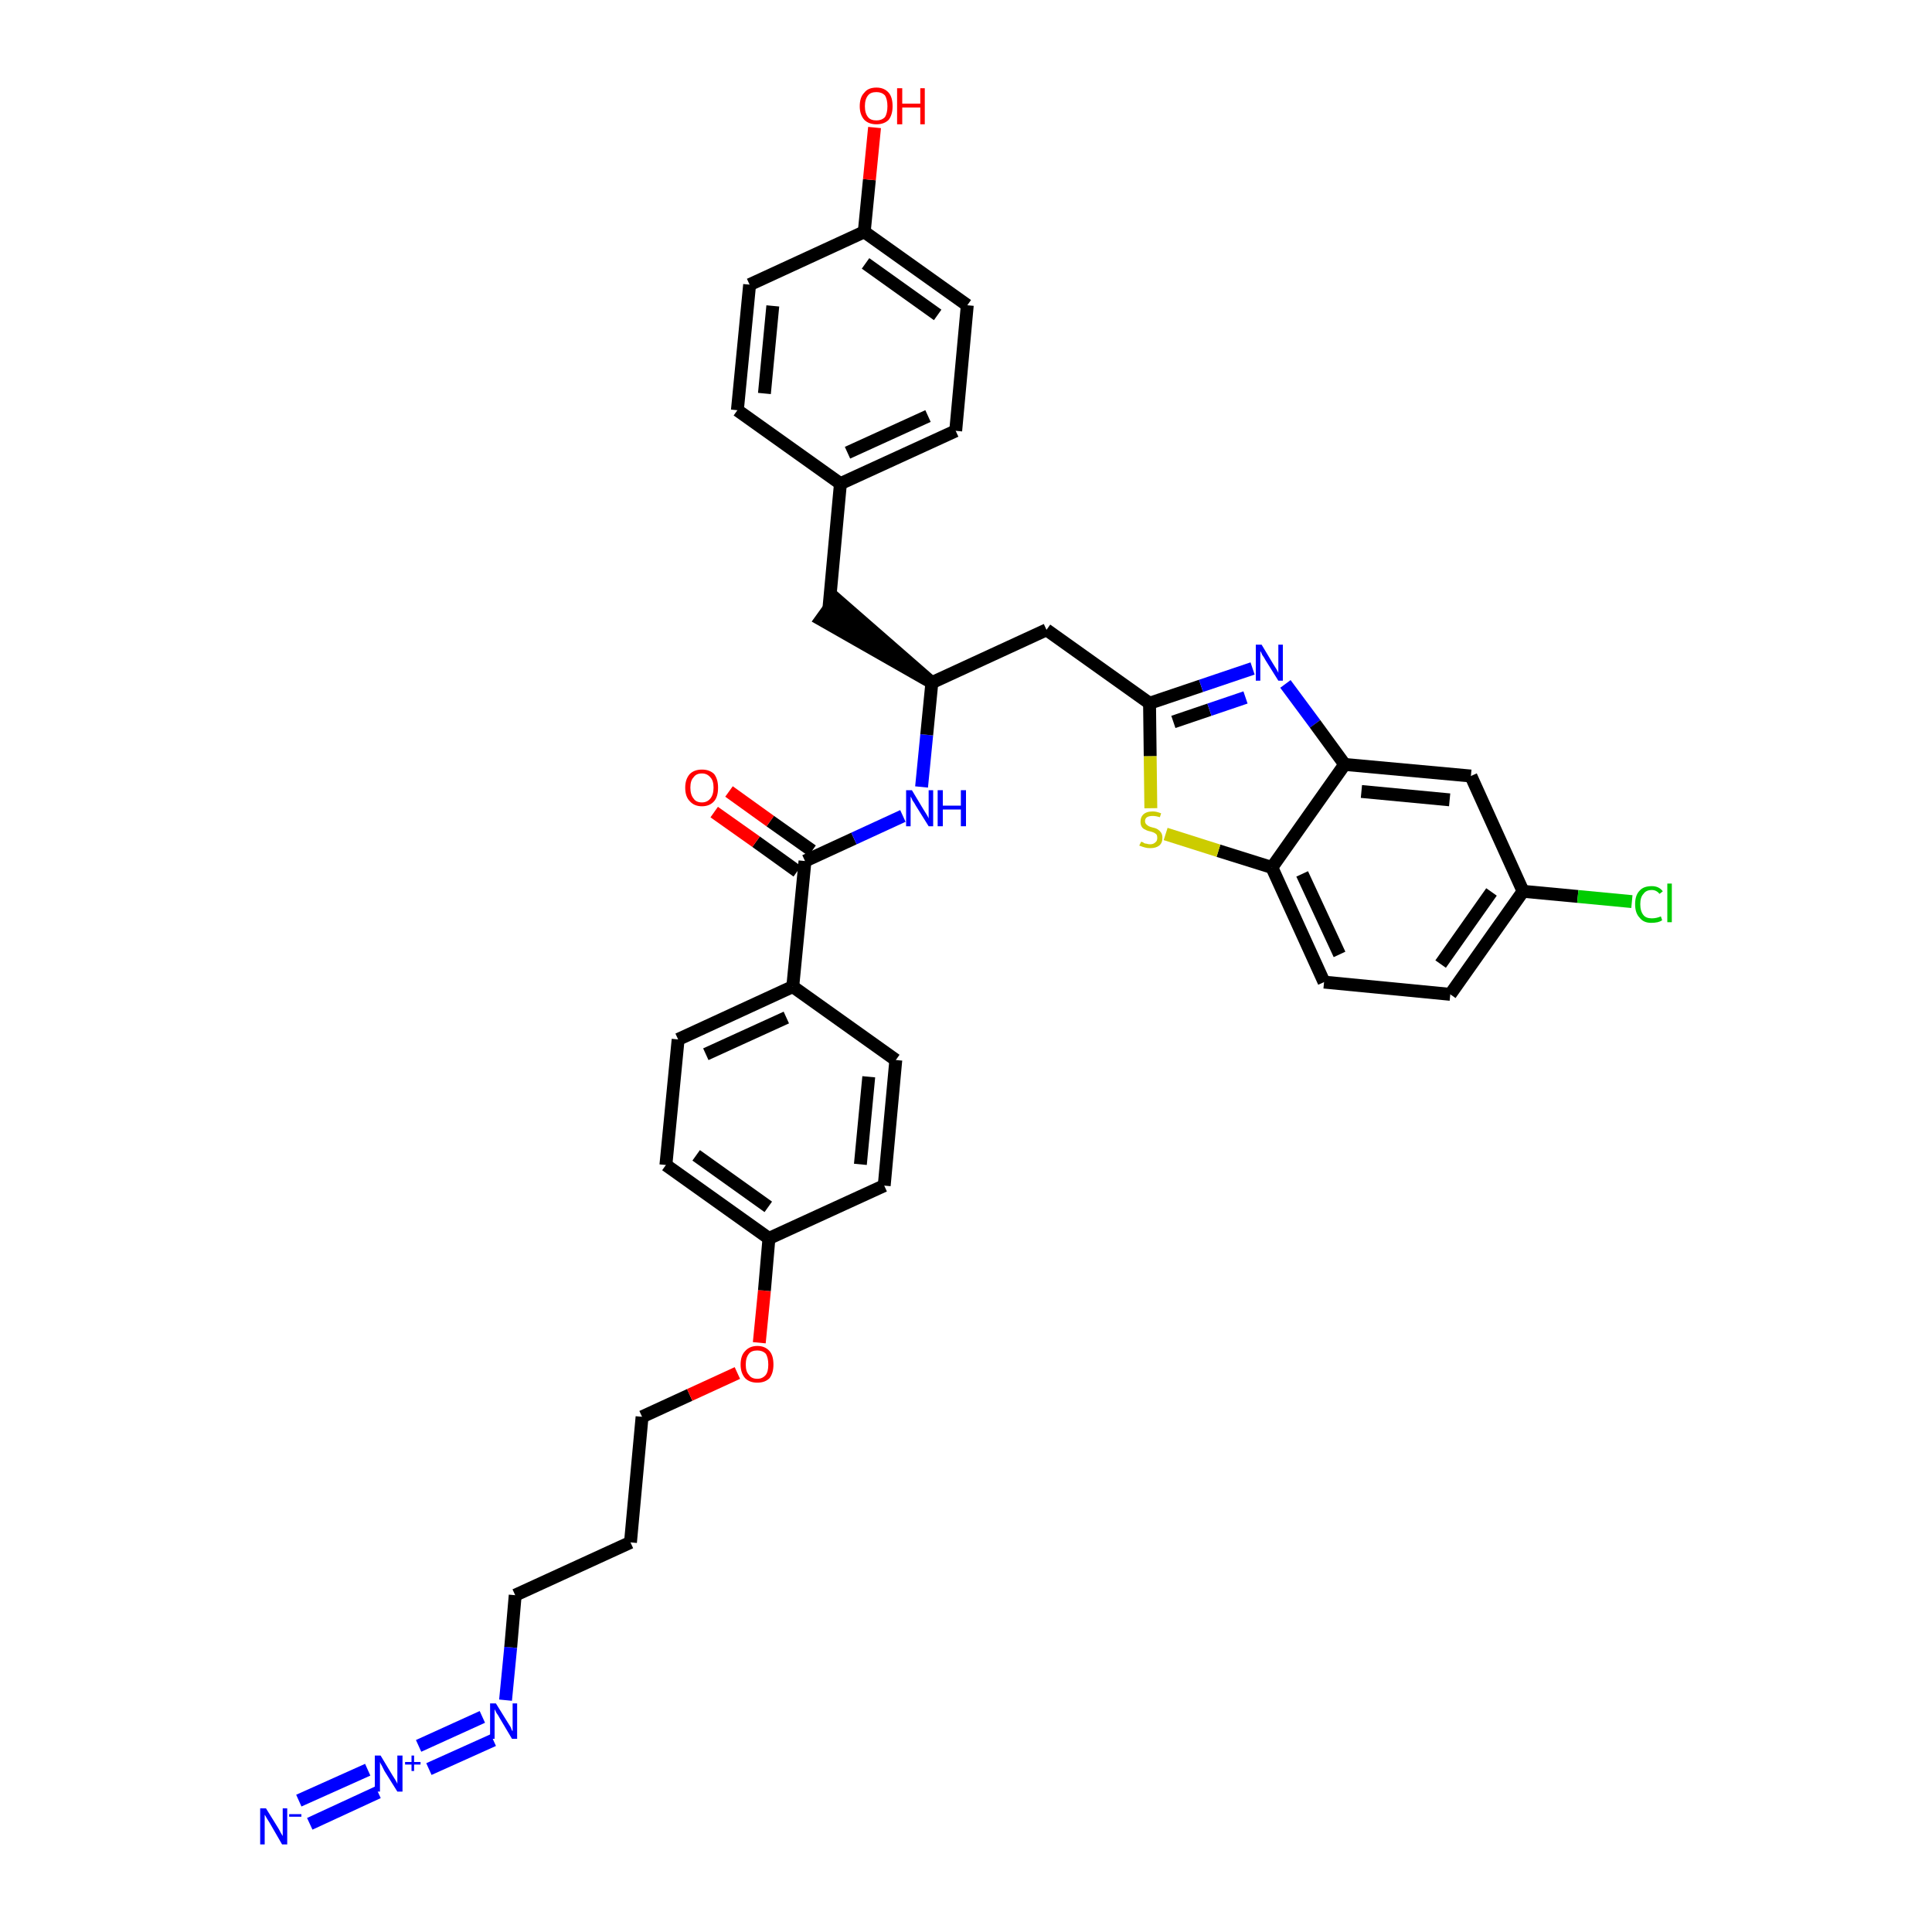 <?xml version='1.0' encoding='iso-8859-1'?>
<svg version='1.1' baseProfile='full'
              xmlns='http://www.w3.org/2000/svg'
                      xmlns:rdkit='http://www.rdkit.org/xml'
                      xmlns:xlink='http://www.w3.org/1999/xlink'
                  xml:space='preserve'
width='300px' height='300px' viewBox='0 0 300 300'>
<!-- END OF HEADER -->
<path class='bond-0 atom-0 atom-1' d='M 48.1,283.2 L 58.7,278.3' style='fill:none;fill-rule:evenodd;stroke:#0000FF;stroke-width:2.0px;stroke-linecap:butt;stroke-linejoin:miter;stroke-opacity:1' />
<path class='bond-0 atom-0 atom-1' d='M 46.4,279.6 L 57.1,274.8' style='fill:none;fill-rule:evenodd;stroke:#0000FF;stroke-width:2.0px;stroke-linecap:butt;stroke-linejoin:miter;stroke-opacity:1' />
<path class='bond-1 atom-1 atom-2' d='M 66.6,274.7 L 76.6,270.2' style='fill:none;fill-rule:evenodd;stroke:#0000FF;stroke-width:2.0px;stroke-linecap:butt;stroke-linejoin:miter;stroke-opacity:1' />
<path class='bond-1 atom-1 atom-2' d='M 65.0,271.1 L 74.9,266.6' style='fill:none;fill-rule:evenodd;stroke:#0000FF;stroke-width:2.0px;stroke-linecap:butt;stroke-linejoin:miter;stroke-opacity:1' />
<path class='bond-2 atom-2 atom-3' d='M 78.5,264.0 L 79.3,255.8' style='fill:none;fill-rule:evenodd;stroke:#0000FF;stroke-width:2.0px;stroke-linecap:butt;stroke-linejoin:miter;stroke-opacity:1' />
<path class='bond-2 atom-2 atom-3' d='M 79.3,255.8 L 80.0,247.7' style='fill:none;fill-rule:evenodd;stroke:#000000;stroke-width:2.0px;stroke-linecap:butt;stroke-linejoin:miter;stroke-opacity:1' />
<path class='bond-3 atom-3 atom-4' d='M 80.0,247.7 L 97.9,239.5' style='fill:none;fill-rule:evenodd;stroke:#000000;stroke-width:2.0px;stroke-linecap:butt;stroke-linejoin:miter;stroke-opacity:1' />
<path class='bond-4 atom-4 atom-5' d='M 97.9,239.5 L 99.7,220.0' style='fill:none;fill-rule:evenodd;stroke:#000000;stroke-width:2.0px;stroke-linecap:butt;stroke-linejoin:miter;stroke-opacity:1' />
<path class='bond-5 atom-5 atom-6' d='M 99.7,220.0 L 107.1,216.6' style='fill:none;fill-rule:evenodd;stroke:#000000;stroke-width:2.0px;stroke-linecap:butt;stroke-linejoin:miter;stroke-opacity:1' />
<path class='bond-5 atom-5 atom-6' d='M 107.1,216.6 L 114.5,213.2' style='fill:none;fill-rule:evenodd;stroke:#FF0000;stroke-width:2.0px;stroke-linecap:butt;stroke-linejoin:miter;stroke-opacity:1' />
<path class='bond-6 atom-6 atom-7' d='M 117.9,208.5 L 118.7,200.4' style='fill:none;fill-rule:evenodd;stroke:#FF0000;stroke-width:2.0px;stroke-linecap:butt;stroke-linejoin:miter;stroke-opacity:1' />
<path class='bond-6 atom-6 atom-7' d='M 118.7,200.4 L 119.4,192.3' style='fill:none;fill-rule:evenodd;stroke:#000000;stroke-width:2.0px;stroke-linecap:butt;stroke-linejoin:miter;stroke-opacity:1' />
<path class='bond-7 atom-7 atom-8' d='M 119.4,192.3 L 103.4,180.9' style='fill:none;fill-rule:evenodd;stroke:#000000;stroke-width:2.0px;stroke-linecap:butt;stroke-linejoin:miter;stroke-opacity:1' />
<path class='bond-7 atom-7 atom-8' d='M 119.3,187.4 L 108.1,179.4' style='fill:none;fill-rule:evenodd;stroke:#000000;stroke-width:2.0px;stroke-linecap:butt;stroke-linejoin:miter;stroke-opacity:1' />
<path class='bond-35 atom-35 atom-7' d='M 137.3,184.1 L 119.4,192.3' style='fill:none;fill-rule:evenodd;stroke:#000000;stroke-width:2.0px;stroke-linecap:butt;stroke-linejoin:miter;stroke-opacity:1' />
<path class='bond-8 atom-8 atom-9' d='M 103.4,180.9 L 105.3,161.4' style='fill:none;fill-rule:evenodd;stroke:#000000;stroke-width:2.0px;stroke-linecap:butt;stroke-linejoin:miter;stroke-opacity:1' />
<path class='bond-9 atom-9 atom-10' d='M 105.3,161.4 L 123.1,153.2' style='fill:none;fill-rule:evenodd;stroke:#000000;stroke-width:2.0px;stroke-linecap:butt;stroke-linejoin:miter;stroke-opacity:1' />
<path class='bond-9 atom-9 atom-10' d='M 109.6,163.7 L 122.1,158.0' style='fill:none;fill-rule:evenodd;stroke:#000000;stroke-width:2.0px;stroke-linecap:butt;stroke-linejoin:miter;stroke-opacity:1' />
<path class='bond-10 atom-10 atom-11' d='M 123.1,153.2 L 125.0,133.7' style='fill:none;fill-rule:evenodd;stroke:#000000;stroke-width:2.0px;stroke-linecap:butt;stroke-linejoin:miter;stroke-opacity:1' />
<path class='bond-33 atom-10 atom-34' d='M 123.1,153.2 L 139.1,164.6' style='fill:none;fill-rule:evenodd;stroke:#000000;stroke-width:2.0px;stroke-linecap:butt;stroke-linejoin:miter;stroke-opacity:1' />
<path class='bond-11 atom-11 atom-12' d='M 126.1,132.1 L 119.6,127.5' style='fill:none;fill-rule:evenodd;stroke:#000000;stroke-width:2.0px;stroke-linecap:butt;stroke-linejoin:miter;stroke-opacity:1' />
<path class='bond-11 atom-11 atom-12' d='M 119.6,127.5 L 113.2,122.9' style='fill:none;fill-rule:evenodd;stroke:#FF0000;stroke-width:2.0px;stroke-linecap:butt;stroke-linejoin:miter;stroke-opacity:1' />
<path class='bond-11 atom-11 atom-12' d='M 123.8,135.3 L 117.4,130.7' style='fill:none;fill-rule:evenodd;stroke:#000000;stroke-width:2.0px;stroke-linecap:butt;stroke-linejoin:miter;stroke-opacity:1' />
<path class='bond-11 atom-11 atom-12' d='M 117.4,130.7 L 110.9,126.1' style='fill:none;fill-rule:evenodd;stroke:#FF0000;stroke-width:2.0px;stroke-linecap:butt;stroke-linejoin:miter;stroke-opacity:1' />
<path class='bond-12 atom-11 atom-13' d='M 125.0,133.7 L 132.6,130.2' style='fill:none;fill-rule:evenodd;stroke:#000000;stroke-width:2.0px;stroke-linecap:butt;stroke-linejoin:miter;stroke-opacity:1' />
<path class='bond-12 atom-11 atom-13' d='M 132.6,130.2 L 140.2,126.7' style='fill:none;fill-rule:evenodd;stroke:#0000FF;stroke-width:2.0px;stroke-linecap:butt;stroke-linejoin:miter;stroke-opacity:1' />
<path class='bond-13 atom-13 atom-14' d='M 143.1,122.2 L 143.9,114.1' style='fill:none;fill-rule:evenodd;stroke:#0000FF;stroke-width:2.0px;stroke-linecap:butt;stroke-linejoin:miter;stroke-opacity:1' />
<path class='bond-13 atom-13 atom-14' d='M 143.9,114.1 L 144.7,106.0' style='fill:none;fill-rule:evenodd;stroke:#000000;stroke-width:2.0px;stroke-linecap:butt;stroke-linejoin:miter;stroke-opacity:1' />
<path class='bond-14 atom-14 atom-15' d='M 144.7,106.0 L 129.8,93.0 L 127.5,96.2 Z' style='fill:#000000;fill-rule:evenodd;fill-opacity:1;stroke:#000000;stroke-width:2.0px;stroke-linecap:butt;stroke-linejoin:miter;stroke-opacity:1;' />
<path class='bond-22 atom-14 atom-23' d='M 144.7,106.0 L 162.5,97.8' style='fill:none;fill-rule:evenodd;stroke:#000000;stroke-width:2.0px;stroke-linecap:butt;stroke-linejoin:miter;stroke-opacity:1' />
<path class='bond-15 atom-15 atom-16' d='M 128.7,94.6 L 130.5,75.1' style='fill:none;fill-rule:evenodd;stroke:#000000;stroke-width:2.0px;stroke-linecap:butt;stroke-linejoin:miter;stroke-opacity:1' />
<path class='bond-16 atom-16 atom-17' d='M 130.5,75.1 L 148.4,66.9' style='fill:none;fill-rule:evenodd;stroke:#000000;stroke-width:2.0px;stroke-linecap:butt;stroke-linejoin:miter;stroke-opacity:1' />
<path class='bond-16 atom-16 atom-17' d='M 131.6,70.3 L 144.1,64.6' style='fill:none;fill-rule:evenodd;stroke:#000000;stroke-width:2.0px;stroke-linecap:butt;stroke-linejoin:miter;stroke-opacity:1' />
<path class='bond-36 atom-22 atom-16' d='M 114.5,63.7 L 130.5,75.1' style='fill:none;fill-rule:evenodd;stroke:#000000;stroke-width:2.0px;stroke-linecap:butt;stroke-linejoin:miter;stroke-opacity:1' />
<path class='bond-17 atom-17 atom-18' d='M 148.4,66.9 L 150.2,47.4' style='fill:none;fill-rule:evenodd;stroke:#000000;stroke-width:2.0px;stroke-linecap:butt;stroke-linejoin:miter;stroke-opacity:1' />
<path class='bond-18 atom-18 atom-19' d='M 150.2,47.4 L 134.2,36.0' style='fill:none;fill-rule:evenodd;stroke:#000000;stroke-width:2.0px;stroke-linecap:butt;stroke-linejoin:miter;stroke-opacity:1' />
<path class='bond-18 atom-18 atom-19' d='M 145.6,48.9 L 134.4,40.9' style='fill:none;fill-rule:evenodd;stroke:#000000;stroke-width:2.0px;stroke-linecap:butt;stroke-linejoin:miter;stroke-opacity:1' />
<path class='bond-19 atom-19 atom-20' d='M 134.2,36.0 L 135.0,27.9' style='fill:none;fill-rule:evenodd;stroke:#000000;stroke-width:2.0px;stroke-linecap:butt;stroke-linejoin:miter;stroke-opacity:1' />
<path class='bond-19 atom-19 atom-20' d='M 135.0,27.9 L 135.8,19.8' style='fill:none;fill-rule:evenodd;stroke:#FF0000;stroke-width:2.0px;stroke-linecap:butt;stroke-linejoin:miter;stroke-opacity:1' />
<path class='bond-20 atom-19 atom-21' d='M 134.2,36.0 L 116.4,44.2' style='fill:none;fill-rule:evenodd;stroke:#000000;stroke-width:2.0px;stroke-linecap:butt;stroke-linejoin:miter;stroke-opacity:1' />
<path class='bond-21 atom-21 atom-22' d='M 116.4,44.2 L 114.5,63.7' style='fill:none;fill-rule:evenodd;stroke:#000000;stroke-width:2.0px;stroke-linecap:butt;stroke-linejoin:miter;stroke-opacity:1' />
<path class='bond-21 atom-21 atom-22' d='M 120.0,47.5 L 118.7,61.1' style='fill:none;fill-rule:evenodd;stroke:#000000;stroke-width:2.0px;stroke-linecap:butt;stroke-linejoin:miter;stroke-opacity:1' />
<path class='bond-23 atom-23 atom-24' d='M 162.5,97.8 L 178.5,109.2' style='fill:none;fill-rule:evenodd;stroke:#000000;stroke-width:2.0px;stroke-linecap:butt;stroke-linejoin:miter;stroke-opacity:1' />
<path class='bond-24 atom-24 atom-25' d='M 178.5,109.2 L 186.5,106.5' style='fill:none;fill-rule:evenodd;stroke:#000000;stroke-width:2.0px;stroke-linecap:butt;stroke-linejoin:miter;stroke-opacity:1' />
<path class='bond-24 atom-24 atom-25' d='M 186.5,106.5 L 194.5,103.8' style='fill:none;fill-rule:evenodd;stroke:#0000FF;stroke-width:2.0px;stroke-linecap:butt;stroke-linejoin:miter;stroke-opacity:1' />
<path class='bond-24 atom-24 atom-25' d='M 182.2,112.1 L 187.8,110.2' style='fill:none;fill-rule:evenodd;stroke:#000000;stroke-width:2.0px;stroke-linecap:butt;stroke-linejoin:miter;stroke-opacity:1' />
<path class='bond-24 atom-24 atom-25' d='M 187.8,110.2 L 193.4,108.3' style='fill:none;fill-rule:evenodd;stroke:#0000FF;stroke-width:2.0px;stroke-linecap:butt;stroke-linejoin:miter;stroke-opacity:1' />
<path class='bond-37 atom-33 atom-24' d='M 178.7,125.5 L 178.6,117.4' style='fill:none;fill-rule:evenodd;stroke:#CCCC00;stroke-width:2.0px;stroke-linecap:butt;stroke-linejoin:miter;stroke-opacity:1' />
<path class='bond-37 atom-33 atom-24' d='M 178.6,117.4 L 178.5,109.2' style='fill:none;fill-rule:evenodd;stroke:#000000;stroke-width:2.0px;stroke-linecap:butt;stroke-linejoin:miter;stroke-opacity:1' />
<path class='bond-25 atom-25 atom-26' d='M 199.6,106.2 L 204.2,112.4' style='fill:none;fill-rule:evenodd;stroke:#0000FF;stroke-width:2.0px;stroke-linecap:butt;stroke-linejoin:miter;stroke-opacity:1' />
<path class='bond-25 atom-25 atom-26' d='M 204.2,112.4 L 208.8,118.7' style='fill:none;fill-rule:evenodd;stroke:#000000;stroke-width:2.0px;stroke-linecap:butt;stroke-linejoin:miter;stroke-opacity:1' />
<path class='bond-26 atom-26 atom-27' d='M 208.8,118.7 L 228.4,120.5' style='fill:none;fill-rule:evenodd;stroke:#000000;stroke-width:2.0px;stroke-linecap:butt;stroke-linejoin:miter;stroke-opacity:1' />
<path class='bond-26 atom-26 atom-27' d='M 211.4,122.9 L 225.1,124.2' style='fill:none;fill-rule:evenodd;stroke:#000000;stroke-width:2.0px;stroke-linecap:butt;stroke-linejoin:miter;stroke-opacity:1' />
<path class='bond-38 atom-32 atom-26' d='M 197.5,134.7 L 208.8,118.7' style='fill:none;fill-rule:evenodd;stroke:#000000;stroke-width:2.0px;stroke-linecap:butt;stroke-linejoin:miter;stroke-opacity:1' />
<path class='bond-27 atom-27 atom-28' d='M 228.4,120.5 L 236.5,138.4' style='fill:none;fill-rule:evenodd;stroke:#000000;stroke-width:2.0px;stroke-linecap:butt;stroke-linejoin:miter;stroke-opacity:1' />
<path class='bond-28 atom-28 atom-29' d='M 236.5,138.4 L 245.0,139.2' style='fill:none;fill-rule:evenodd;stroke:#000000;stroke-width:2.0px;stroke-linecap:butt;stroke-linejoin:miter;stroke-opacity:1' />
<path class='bond-28 atom-28 atom-29' d='M 245.0,139.2 L 253.4,140.0' style='fill:none;fill-rule:evenodd;stroke:#00CC00;stroke-width:2.0px;stroke-linecap:butt;stroke-linejoin:miter;stroke-opacity:1' />
<path class='bond-29 atom-28 atom-30' d='M 236.5,138.4 L 225.2,154.4' style='fill:none;fill-rule:evenodd;stroke:#000000;stroke-width:2.0px;stroke-linecap:butt;stroke-linejoin:miter;stroke-opacity:1' />
<path class='bond-29 atom-28 atom-30' d='M 231.6,138.5 L 223.7,149.7' style='fill:none;fill-rule:evenodd;stroke:#000000;stroke-width:2.0px;stroke-linecap:butt;stroke-linejoin:miter;stroke-opacity:1' />
<path class='bond-30 atom-30 atom-31' d='M 225.2,154.4 L 205.6,152.5' style='fill:none;fill-rule:evenodd;stroke:#000000;stroke-width:2.0px;stroke-linecap:butt;stroke-linejoin:miter;stroke-opacity:1' />
<path class='bond-31 atom-31 atom-32' d='M 205.6,152.5 L 197.5,134.7' style='fill:none;fill-rule:evenodd;stroke:#000000;stroke-width:2.0px;stroke-linecap:butt;stroke-linejoin:miter;stroke-opacity:1' />
<path class='bond-31 atom-31 atom-32' d='M 208.0,148.2 L 202.2,135.7' style='fill:none;fill-rule:evenodd;stroke:#000000;stroke-width:2.0px;stroke-linecap:butt;stroke-linejoin:miter;stroke-opacity:1' />
<path class='bond-32 atom-32 atom-33' d='M 197.5,134.7 L 189.2,132.1' style='fill:none;fill-rule:evenodd;stroke:#000000;stroke-width:2.0px;stroke-linecap:butt;stroke-linejoin:miter;stroke-opacity:1' />
<path class='bond-32 atom-32 atom-33' d='M 189.2,132.1 L 181.0,129.5' style='fill:none;fill-rule:evenodd;stroke:#CCCC00;stroke-width:2.0px;stroke-linecap:butt;stroke-linejoin:miter;stroke-opacity:1' />
<path class='bond-34 atom-34 atom-35' d='M 139.1,164.6 L 137.3,184.1' style='fill:none;fill-rule:evenodd;stroke:#000000;stroke-width:2.0px;stroke-linecap:butt;stroke-linejoin:miter;stroke-opacity:1' />
<path class='bond-34 atom-34 atom-35' d='M 134.9,167.2 L 133.6,180.8' style='fill:none;fill-rule:evenodd;stroke:#000000;stroke-width:2.0px;stroke-linecap:butt;stroke-linejoin:miter;stroke-opacity:1' />
<path  class='atom-0' d='M 41.3 280.8
L 43.1 283.7
Q 43.3 284.0, 43.6 284.6
Q 43.9 285.1, 43.9 285.1
L 43.9 280.8
L 44.6 280.8
L 44.6 286.4
L 43.8 286.4
L 41.9 283.1
Q 41.7 282.8, 41.4 282.3
Q 41.2 281.9, 41.1 281.8
L 41.1 286.4
L 40.4 286.4
L 40.4 280.8
L 41.3 280.8
' fill='#0000FF'/>
<path  class='atom-0' d='M 44.9 281.7
L 46.8 281.7
L 46.8 282.1
L 44.9 282.1
L 44.9 281.7
' fill='#0000FF'/>
<path  class='atom-1' d='M 59.1 272.6
L 60.9 275.6
Q 61.1 275.9, 61.4 276.4
Q 61.7 276.9, 61.7 277.0
L 61.7 272.6
L 62.5 272.6
L 62.5 278.2
L 61.7 278.2
L 59.7 275.0
Q 59.5 274.6, 59.3 274.2
Q 59.0 273.7, 59.0 273.6
L 59.0 278.2
L 58.2 278.2
L 58.2 272.6
L 59.1 272.6
' fill='#0000FF'/>
<path  class='atom-1' d='M 62.9 273.6
L 63.9 273.6
L 63.9 272.6
L 64.3 272.6
L 64.3 273.6
L 65.3 273.6
L 65.3 274.0
L 64.3 274.0
L 64.3 275.0
L 63.9 275.0
L 63.9 274.0
L 62.9 274.0
L 62.9 273.6
' fill='#0000FF'/>
<path  class='atom-2' d='M 77.0 264.5
L 78.8 267.4
Q 79.0 267.7, 79.3 268.2
Q 79.5 268.8, 79.6 268.8
L 79.6 264.5
L 80.3 264.5
L 80.3 270.0
L 79.5 270.0
L 77.6 266.8
Q 77.4 266.4, 77.1 266.0
Q 76.9 265.6, 76.8 265.4
L 76.8 270.0
L 76.1 270.0
L 76.1 264.5
L 77.0 264.5
' fill='#0000FF'/>
<path  class='atom-6' d='M 115.0 211.9
Q 115.0 210.5, 115.7 209.8
Q 116.4 209.0, 117.6 209.0
Q 118.8 209.0, 119.5 209.8
Q 120.1 210.5, 120.1 211.9
Q 120.1 213.2, 119.5 214.0
Q 118.8 214.7, 117.6 214.7
Q 116.4 214.7, 115.7 214.0
Q 115.0 213.2, 115.0 211.9
M 117.6 214.1
Q 118.4 214.1, 118.9 213.5
Q 119.3 213.0, 119.3 211.9
Q 119.3 210.8, 118.9 210.2
Q 118.4 209.7, 117.6 209.7
Q 116.7 209.7, 116.3 210.2
Q 115.8 210.8, 115.8 211.9
Q 115.8 213.0, 116.3 213.5
Q 116.7 214.1, 117.6 214.1
' fill='#FF0000'/>
<path  class='atom-12' d='M 106.4 122.3
Q 106.4 121.0, 107.1 120.2
Q 107.8 119.5, 109.0 119.5
Q 110.2 119.5, 110.9 120.2
Q 111.5 121.0, 111.5 122.3
Q 111.5 123.7, 110.9 124.4
Q 110.2 125.2, 109.0 125.2
Q 107.8 125.2, 107.1 124.4
Q 106.4 123.7, 106.4 122.3
M 109.0 124.6
Q 109.8 124.6, 110.3 124.0
Q 110.8 123.4, 110.8 122.3
Q 110.8 121.2, 110.3 120.7
Q 109.8 120.1, 109.0 120.1
Q 108.1 120.1, 107.7 120.7
Q 107.2 121.2, 107.2 122.3
Q 107.2 123.4, 107.7 124.0
Q 108.1 124.6, 109.0 124.6
' fill='#FF0000'/>
<path  class='atom-13' d='M 141.6 122.7
L 143.4 125.7
Q 143.6 126.0, 143.9 126.5
Q 144.2 127.0, 144.2 127.1
L 144.2 122.7
L 144.9 122.7
L 144.9 128.3
L 144.2 128.3
L 142.2 125.1
Q 142.0 124.7, 141.7 124.3
Q 141.5 123.8, 141.4 123.7
L 141.4 128.3
L 140.7 128.3
L 140.7 122.7
L 141.6 122.7
' fill='#0000FF'/>
<path  class='atom-13' d='M 145.6 122.7
L 146.4 122.7
L 146.4 125.1
L 149.2 125.1
L 149.2 122.7
L 150.0 122.7
L 150.0 128.3
L 149.2 128.3
L 149.2 125.7
L 146.4 125.7
L 146.4 128.3
L 145.6 128.3
L 145.6 122.7
' fill='#0000FF'/>
<path  class='atom-20' d='M 133.5 16.5
Q 133.5 15.1, 134.2 14.4
Q 134.8 13.6, 136.1 13.6
Q 137.3 13.6, 138.0 14.4
Q 138.6 15.1, 138.6 16.5
Q 138.6 17.8, 138.0 18.6
Q 137.3 19.3, 136.1 19.3
Q 134.9 19.3, 134.2 18.6
Q 133.5 17.8, 133.5 16.5
M 136.1 18.7
Q 136.9 18.7, 137.4 18.2
Q 137.8 17.6, 137.8 16.5
Q 137.8 15.4, 137.4 14.8
Q 136.9 14.3, 136.1 14.3
Q 135.2 14.3, 134.8 14.8
Q 134.3 15.4, 134.3 16.5
Q 134.3 17.6, 134.8 18.2
Q 135.2 18.7, 136.1 18.7
' fill='#FF0000'/>
<path  class='atom-20' d='M 139.3 13.7
L 140.1 13.7
L 140.1 16.1
L 142.9 16.1
L 142.9 13.7
L 143.6 13.7
L 143.6 19.3
L 142.9 19.3
L 142.9 16.7
L 140.1 16.7
L 140.1 19.3
L 139.3 19.3
L 139.3 13.7
' fill='#FF0000'/>
<path  class='atom-25' d='M 195.9 100.1
L 197.7 103.1
Q 197.9 103.4, 198.2 103.9
Q 198.5 104.4, 198.5 104.5
L 198.5 100.1
L 199.2 100.1
L 199.2 105.7
L 198.5 105.7
L 196.5 102.5
Q 196.3 102.1, 196.0 101.7
Q 195.8 101.2, 195.7 101.1
L 195.7 105.7
L 195.0 105.7
L 195.0 100.1
L 195.9 100.1
' fill='#0000FF'/>
<path  class='atom-29' d='M 253.9 140.4
Q 253.9 139.0, 254.6 138.3
Q 255.2 137.6, 256.5 137.6
Q 257.6 137.6, 258.2 138.4
L 257.7 138.8
Q 257.2 138.2, 256.5 138.2
Q 255.6 138.2, 255.2 138.8
Q 254.7 139.3, 254.7 140.4
Q 254.7 141.5, 255.2 142.1
Q 255.6 142.6, 256.5 142.6
Q 257.2 142.6, 257.9 142.3
L 258.1 142.9
Q 257.8 143.1, 257.4 143.2
Q 256.9 143.3, 256.4 143.3
Q 255.2 143.3, 254.6 142.5
Q 253.9 141.8, 253.9 140.4
' fill='#00CC00'/>
<path  class='atom-29' d='M 258.9 137.2
L 259.6 137.2
L 259.6 143.2
L 258.9 143.2
L 258.9 137.2
' fill='#00CC00'/>
<path  class='atom-33' d='M 177.2 130.7
Q 177.2 130.7, 177.5 130.8
Q 177.7 131.0, 178.0 131.0
Q 178.3 131.1, 178.6 131.1
Q 179.1 131.1, 179.4 130.8
Q 179.7 130.6, 179.7 130.1
Q 179.7 129.8, 179.6 129.6
Q 179.4 129.4, 179.2 129.3
Q 179.0 129.2, 178.6 129.1
Q 178.1 129.0, 177.8 128.8
Q 177.5 128.7, 177.3 128.4
Q 177.1 128.1, 177.1 127.6
Q 177.1 126.9, 177.5 126.5
Q 178.0 126.0, 179.0 126.0
Q 179.6 126.0, 180.3 126.3
L 180.1 126.9
Q 179.5 126.7, 179.0 126.7
Q 178.4 126.7, 178.1 126.9
Q 177.8 127.1, 177.8 127.5
Q 177.8 127.8, 178.0 128.0
Q 178.2 128.2, 178.4 128.3
Q 178.6 128.4, 179.0 128.5
Q 179.5 128.6, 179.8 128.8
Q 180.1 129.0, 180.3 129.3
Q 180.5 129.6, 180.5 130.1
Q 180.5 130.9, 180.0 131.3
Q 179.5 131.7, 178.6 131.7
Q 178.1 131.7, 177.8 131.6
Q 177.4 131.5, 176.9 131.3
L 177.2 130.7
' fill='#CCCC00'/>
</svg>
